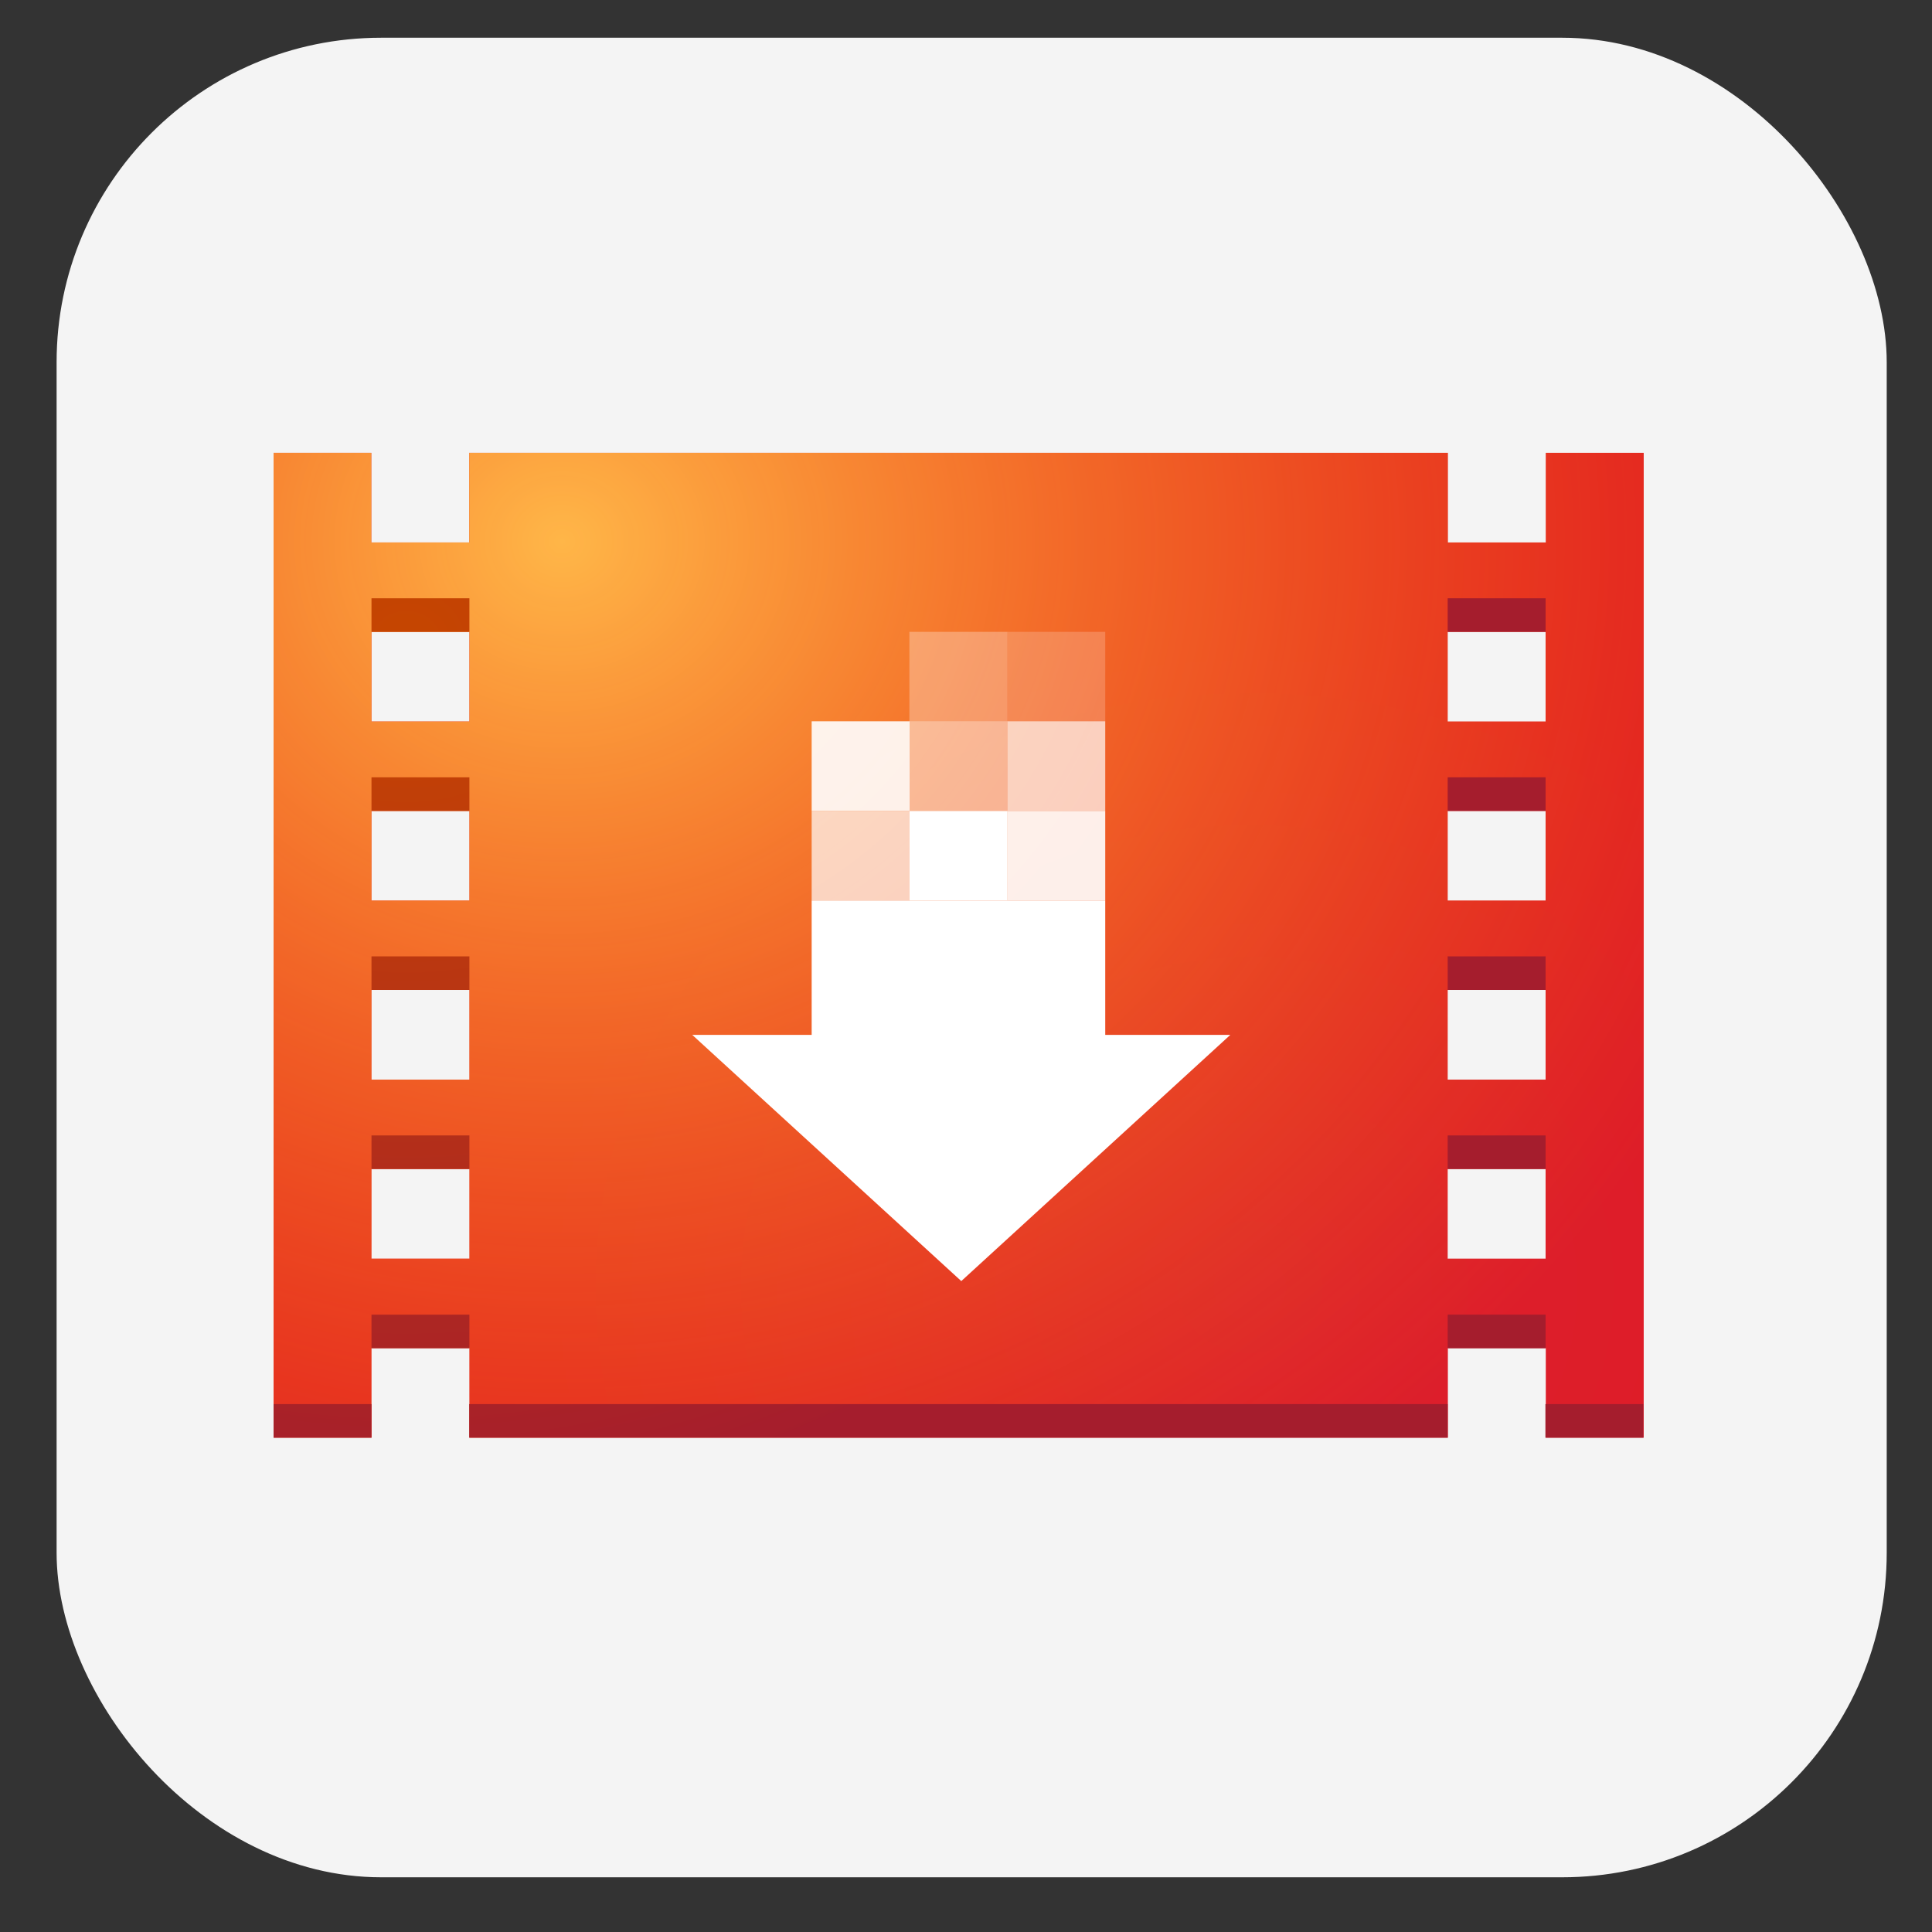 <?xml version="1.0" encoding="UTF-8"?>
<svg id="_图层_1" data-name="图层_1" xmlns="http://www.w3.org/2000/svg" width="16" height="16" version="1.1" xmlns:xlink="http://www.w3.org/1999/xlink" viewBox="0 0 1024 1024">
  <rect x="0" y="0" width="1024" height="1024" fill="#333333" stroke="none"/>
  <!-- Generator: Adobe Illustrator 29.0.1, SVG Export Plug-In . SVG Version: 2.1.0 Build 192)  -->
  <defs>
    <style>
      .st0 {
        fill-opacity: 0;
      }

      .st0, .st1, .st2, .st3, .st4, .st5, .st6, .st7 {
        fill: #fff;
      }

      .st1 {
        fill-opacity: .7;
      }

      .st2 {
        fill-opacity: .7;
      }

      .st8 {
        fill: url(#_未命名的渐变_3);
      }

      .st4 {
        fill-opacity: .9;
      }

      .st5 {
        fill-opacity: .3;
      }

      .st6 {
        fill-opacity: .5;
      }

      .st9 {
        fill: #f4f4f4;
      }

      .st10 {
        fill: url(#_未命名的渐变_4);
      }

      .st7 {
        fill-opacity: .2;
      }

      .st11 {
        fill: url(#_未命名的渐变_2);
      }
    </style>
    <radialGradient id="_未命名的渐变_4" data-name="未命名的渐变 4" cx="202.3" cy="337.4" fx="202.3" fy="337.4" r="59.3" gradientTransform="translate(-652.4 -1308.4) scale(6.5 5.9)" gradientUnits="userSpaceOnUse">
      <stop offset="0" stop-color="#db202e"/>
      <stop offset="1" stop-color="#e01b24"/>
    </radialGradient>
    <radialGradient id="_未命名的渐变_2" data-name="未命名的渐变 2" cx="146.2" cy="270.4" fx="146.2" fy="270.4" r="104" gradientTransform="translate(-652.4 -1308.4) scale(6.5 5.9)" gradientUnits="userSpaceOnUse">
      <stop offset="0" stop-color="#ffb648"/>
      <stop offset="1" stop-color="#ff7800" stop-opacity="0"/>
    </radialGradient>
    <radialGradient id="_未命名的渐变_3" data-name="未命名的渐变 3" cx="133.5" cy="279.5" fx="133.5" fy="279.5" r="78.3" gradientTransform="translate(-652.4 -1308.4) scale(6.5 5.9)" gradientUnits="userSpaceOnUse">
      <stop offset="0" stop-color="#c64600"/>
      <stop offset="1" stop-color="#a51d2d"/>
    </radialGradient>
  </defs>
  <rect class="st9" x="30" y="20" width="970" height="975" rx="172" ry="172"/>
  <g>
    <path class="st10" d="M145,240v522h51.9v-47.5h51.9v47.5h518.6v-47.5h51.9v47.5h51.9V240h-51.9v47.5h-51.9v-47.5H248.7v47.5h-51.9v-47.5h-51.9ZM196.9,334.9h51.9v47.5h-51.9v-47.5ZM767.3,334.9h51.9v47.5h-51.9v-47.5ZM196.9,429.8h51.9v47.5h-51.9v-47.5ZM767.3,429.8h51.9v47.5h-51.9v-47.5ZM196.9,524.7h51.9v47.5h-51.9v-47.5ZM767.3,524.7h51.9v47.5h-51.9v-47.5ZM196.9,619.6h51.9v47.5h-51.9v-47.5ZM767.3,619.6h51.9v47.5h-51.9v-47.5Z"/>
    <path class="st11" d="M145,240v522h51.9v-47.5h51.9v47.5h518.6v-47.5h51.9v47.5h51.9V240h-51.9v47.5h-51.9v-47.5H248.7v47.5h-51.9v-47.5h-51.9ZM196.9,334.9h51.9v47.5h-51.9v-47.5ZM767.3,334.9h51.9v47.5h-51.9v-47.5ZM196.9,429.8h51.9v47.5h-51.9v-47.5ZM767.3,429.8h51.9v47.5h-51.9v-47.5ZM196.9,524.7h51.9v47.5h-51.9v-47.5ZM767.3,524.7h51.9v47.5h-51.9v-47.5ZM196.9,619.6h51.9v47.5h-51.9v-47.5ZM767.3,619.6h51.9v47.5h-51.9v-47.5Z"/>
    <path class="st8" d="M196.9,317.1v17.8h51.9v-17.8h-51.9ZM767.3,317.1v17.8h51.9v-17.8h-51.9ZM196.9,412v17.8h51.9v-17.8h-51.9ZM767.3,412v17.8h51.9v-17.8h-51.9ZM196.9,506.9v17.8h51.9v-17.8h-51.9ZM767.3,506.9v17.8h51.9v-17.8h-51.9ZM196.9,601.8v17.8h51.9v-17.8h-51.9ZM767.3,601.8v17.8h51.9v-17.8h-51.9ZM196.9,696.8v17.8h51.9v-17.8h-51.9ZM767.3,696.8v17.8h51.9v-17.8h-51.9ZM145,744.2v17.8h51.9v-17.8h-51.9ZM248.7,744.2v17.8h518.6v-17.8H248.7ZM819.1,744.2v17.8h51.9v-17.8h-51.9Z"/>
    <g>
      <path class="st3" d="M430.2,477.3h155.6v94.9h-155.6v-94.9Z"/>
      <path class="st3" d="M509.5,679l-142.6-130.5h285.2l-142.6,130.5Z"/>
      <path class="st1" d="M430.2,477.3h51.9v-47.5h-51.9v47.5Z"/>
      <path class="st3" d="M482.1,477.3h51.9v-47.5h-51.9v47.5Z"/>
      <path class="st4" d="M533.9,477.3h51.9v-47.5h-51.9v47.5Z"/>
      <path class="st2" d="M585.8,429.8h-51.9v-47.5h51.9v47.5Z"/>
      <path class="st6" d="M533.9,429.8h-51.9v-47.5h51.9v47.5Z"/>
      <path class="st4" d="M482.1,429.8h-51.9v-47.5h51.9v47.5Z"/>
      <path class="st7" d="M585.8,382.4h-51.9v-47.5h51.9v47.5Z"/>
      <path class="st5" d="M533.9,382.4h-51.9v-47.5h51.9v47.5Z"/>
      <path class="st0" d="M482.1,382.4h-51.9v-47.5h51.9v47.5Z"/>
    </g>
  </g>
</svg>
